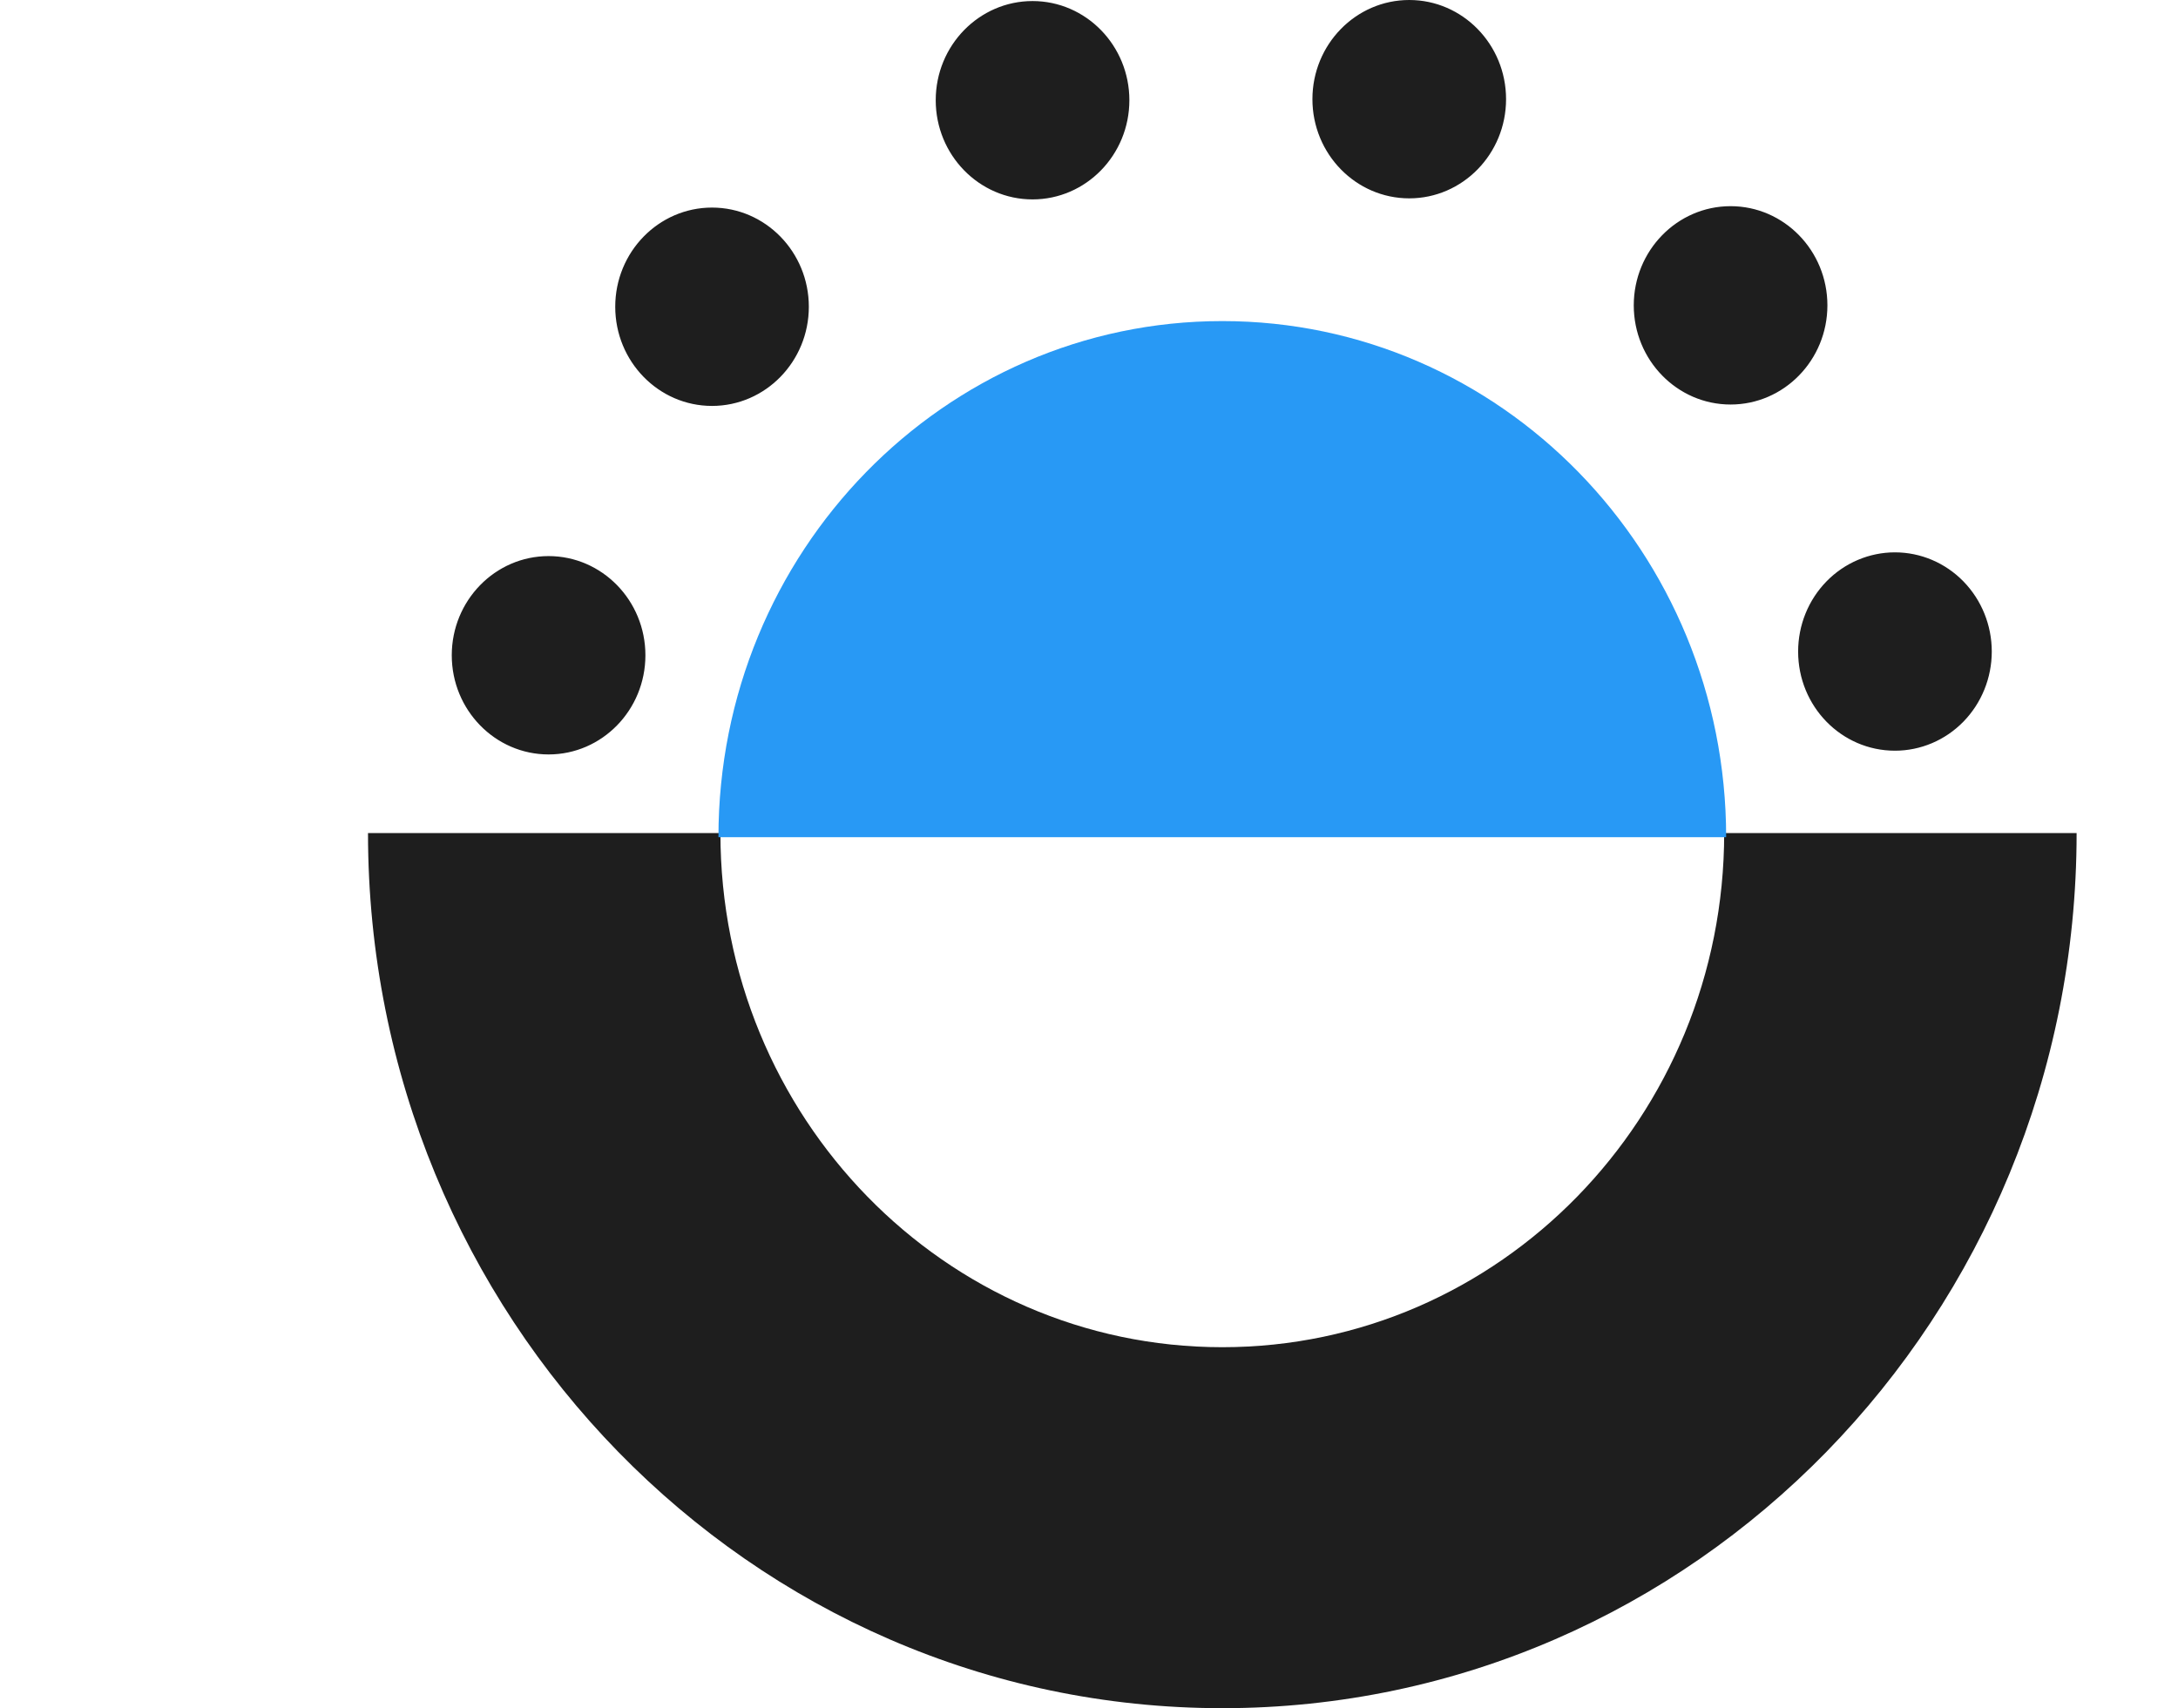 <svg xmlns="http://www.w3.org/2000/svg" width="580" height="455" fill="none" viewBox="0 0 580 455">
  <path fill="#1E1E1E" fill-rule="evenodd" d="M98 221.898C98 350.643 199.855 455 325.509 455 451.145 455 553 350.643 553 221.901h-93.85c0 75.634-59.839 136.947-133.641 136.947-73.82 0-133.662-61.313-133.662-136.947L98 221.898Z" clip-rule="evenodd"/>
  <path fill="#2899F5" fill-rule="evenodd" d="M191.322 223.004c0-75.929 60.073-137.478 134.181-137.478 74.096 0 134.169 61.549 134.169 137.478h-268.35Z" clip-rule="evenodd"/>
  <path fill="#1E1E1E" fill-rule="evenodd" d="M146.088 148.123c14.233 0 25.784 11.841 25.784 26.417 0 14.576-11.551 26.417-25.784 26.417-14.229 0-25.784-11.841-25.784-26.417 0-14.576 11.555-26.417 25.784-26.417Zm358.536-.995c6.838 0 13.396 2.783 18.232 7.737 4.835 4.955 7.552 11.674 7.552 18.68s-2.717 13.726-7.552 18.68c-4.836 4.954-11.394 7.737-18.232 7.737-14.257 0-25.784-11.81-25.784-26.417 0-7.006 2.717-13.725 7.552-18.68 4.835-4.954 11.394-7.737 18.232-7.737ZM189.608 55.29c14.226 0 25.784 11.84 25.784 26.417 0 14.576-11.558 26.417-25.784 26.417-14.227 0-25.772-11.841-25.772-26.417 0-14.576 11.545-26.417 25.772-26.417Zm271.244-.373c14.227 0 25.784 11.84 25.784 26.417 0 14.576-11.557 26.417-25.784 26.417-14.226 0-25.783-11.841-25.783-26.417 0-14.576 11.557-26.417 25.783-26.417ZM274.967.28c14.227 0 25.784 11.84 25.784 26.417 0 14.576-11.557 26.417-25.784 26.417-14.226 0-25.784-11.841-25.784-26.417C249.183 12.12 260.741.28 274.967.28ZM375.281 0c14.226 0 25.783 11.841 25.783 26.417 0 14.576-11.557 26.417-25.783 26.417-14.227 0-25.784-11.84-25.784-26.417C349.497 11.841 361.054 0 375.281 0Z" clip-rule="evenodd"/>
</svg>
